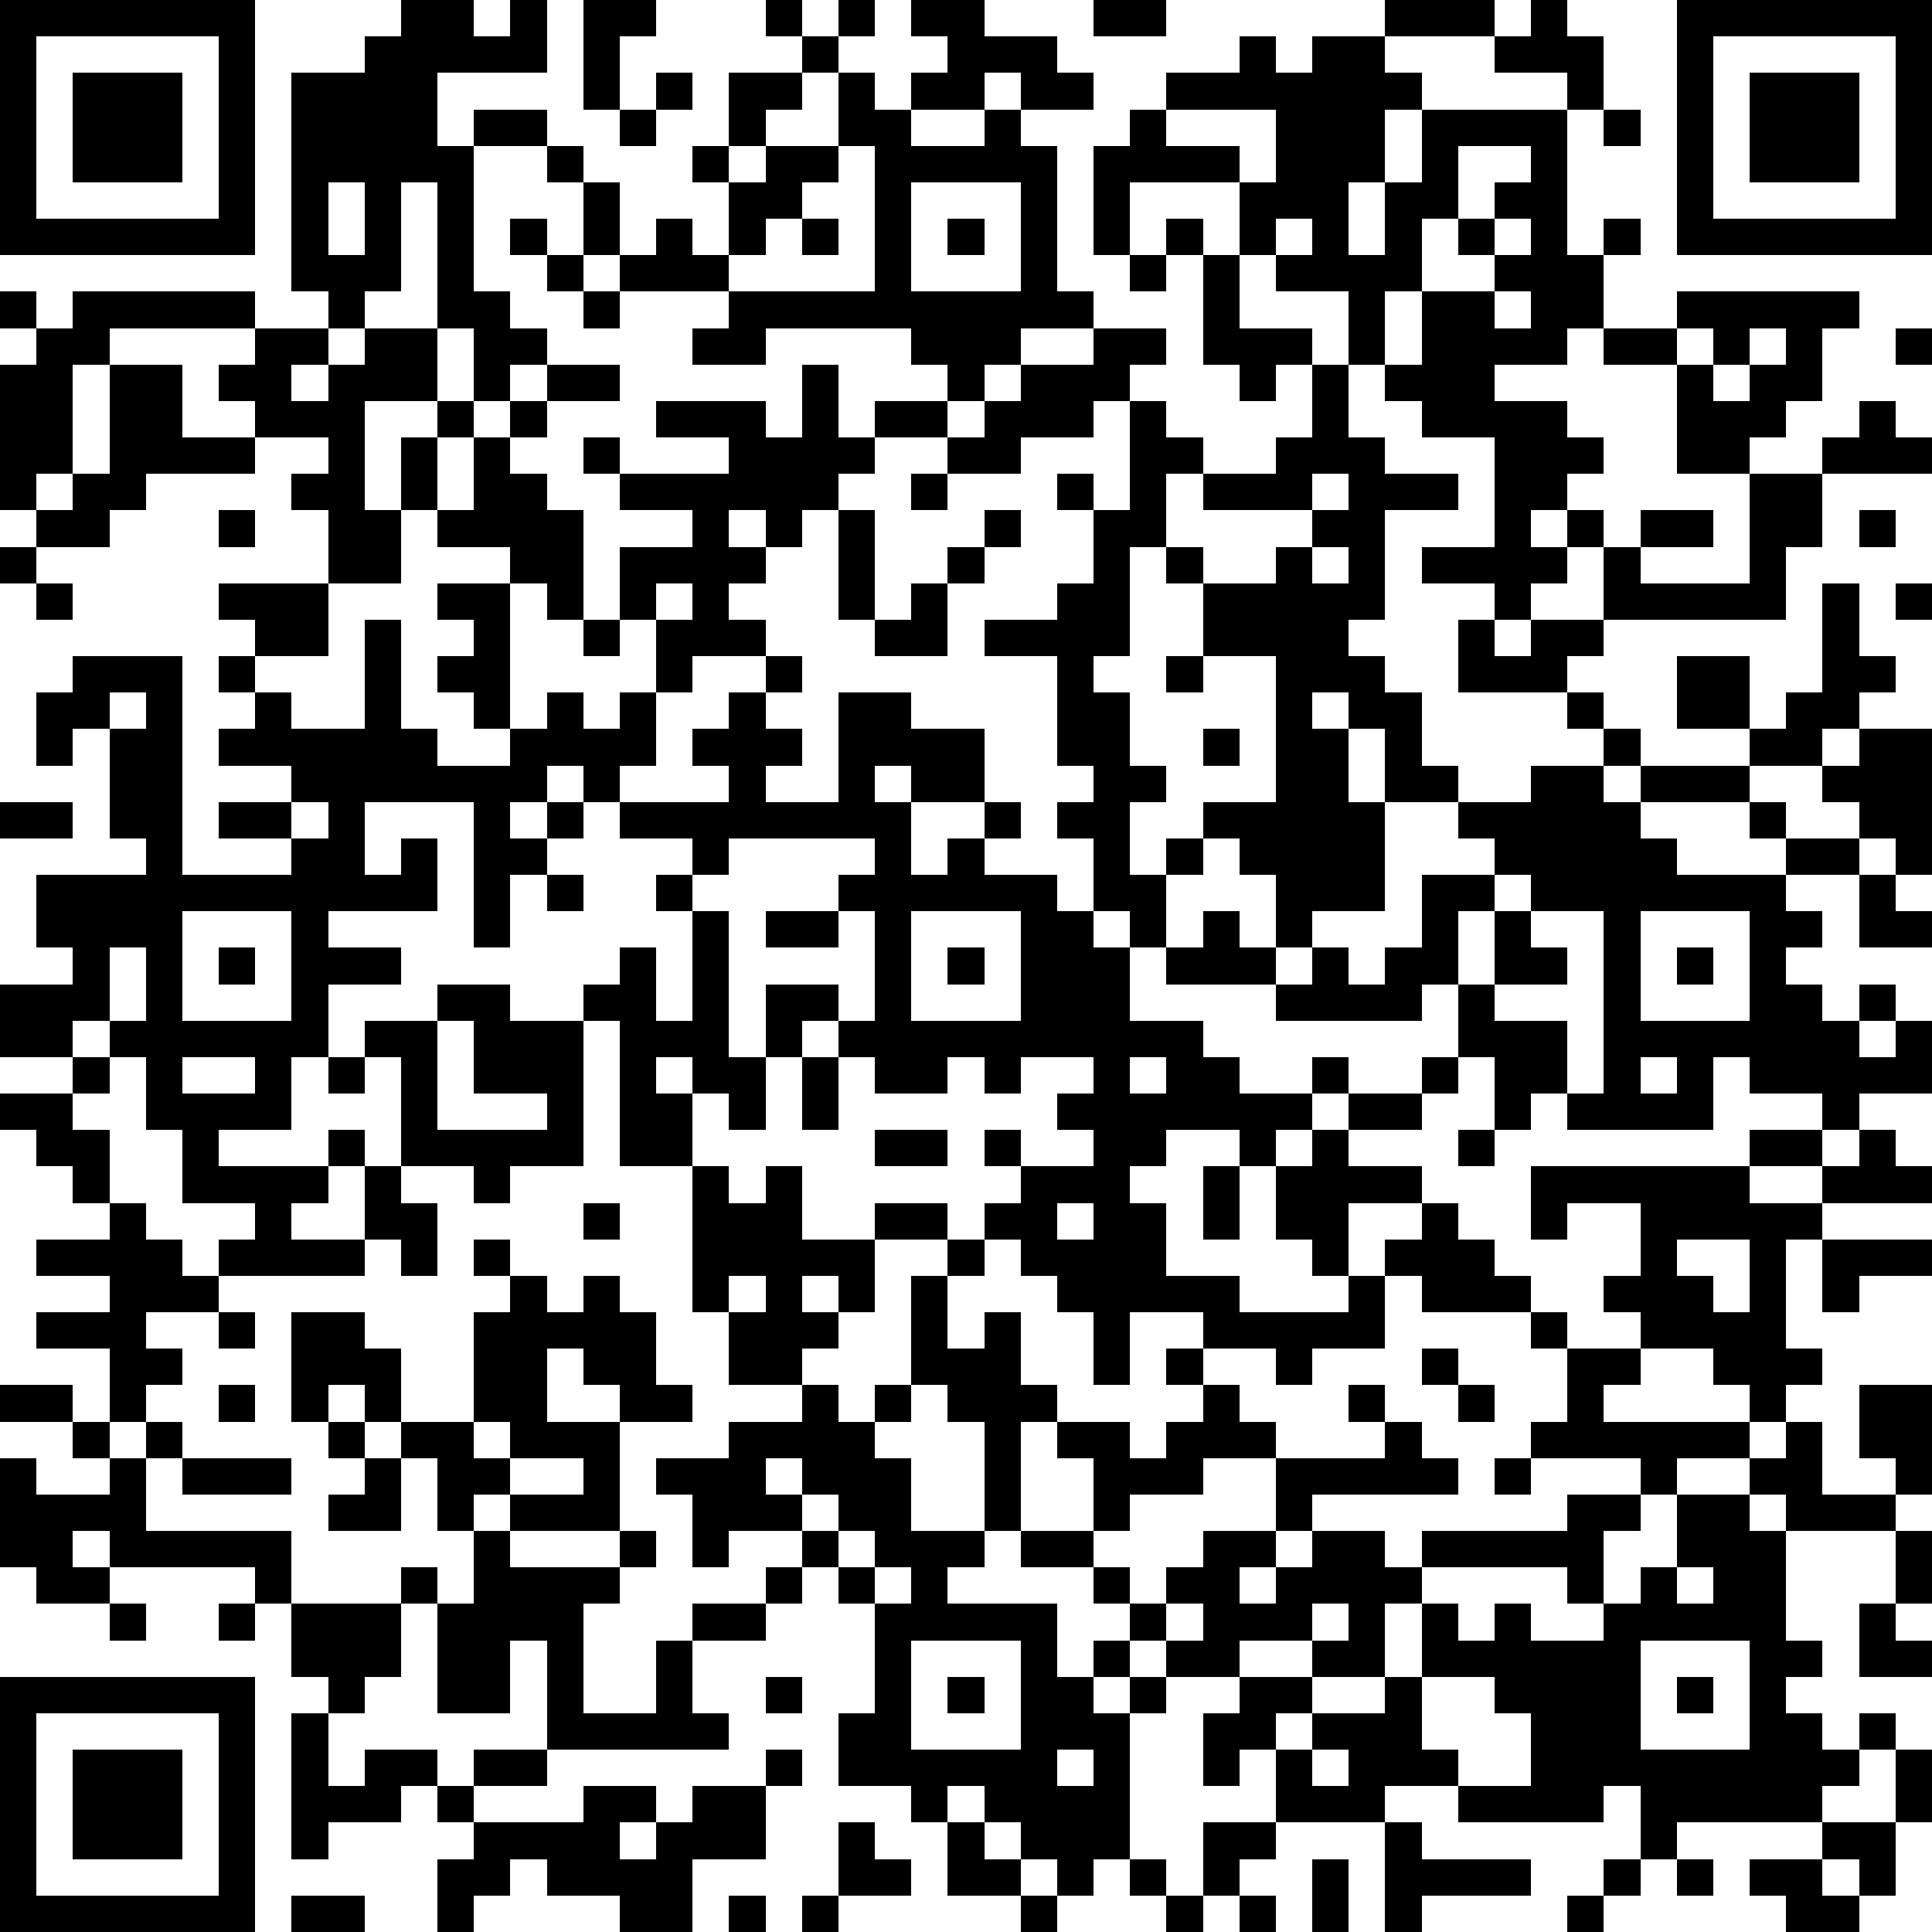 <svg xmlns="http://www.w3.org/2000/svg" xmlns:xlink="http://www.w3.org/1999/xlink" width="53" height="53"><rect width="100%" height="100%" fill="#808080" stroke="none"/><g><svg xmlns="http://www.w3.org/2000/svg" viewBox="0 0 53 53" shape-rendering="crispEdges"><path fill="#ffffff" d="M0 0h53v53H0z"/><path stroke="#000000" d="M0 0.5h7m4 0h2m1 0h1m1 0h2m3 0h1m1 0h1m1 0h2m3 0h2m6 0h3m1 0h1m3 0h7M0 1.5h1m5 0h1m3 0h5m1 0h1m5 0h1m3 0h3m5 0h1m1 0h2m3 0h3m2 0h1m5 0h1M0 2.5h1m1 0h3m1 0h1m1 0h4m4 0h1m1 0h1m1 0h2m1 0h1m1 0h2m1 0h2m2 0h7m4 0h1m2 0h1m1 0h3m1 0h1M0 3.5h1m1 0h3m1 0h1m1 0h4m1 0h2m2 0h1m2 0h1m2 0h2m2 0h1m3 0h1m3 0h3m1 0h4m1 0h1m1 0h1m1 0h3m1 0h1M0 4.5h1m1 0h3m1 0h1m1 0h5m2 0h1m3 0h1m1 0h2m1 0h5m1 0h4m1 0h3m1 0h1m2 0h1m3 0h1m1 0h3m1 0h1M0 5.5h1m5 0h1m1 0h1m1 0h1m1 0h1m3 0h1m3 0h2m2 0h1m3 0h1m1 0h1m3 0h3m1 0h2m1 0h2m3 0h1m5 0h1M0 6.5h7m1 0h1m1 0h1m1 0h1m1 0h1m1 0h1m1 0h1m1 0h1m1 0h1m1 0h1m1 0h1m1 0h1m1 0h1m1 0h1m1 0h1m1 0h1m1 0h1m1 0h1m1 0h1m1 0h1m1 0h7M8 7.5h3m1 0h1m2 0h1m1 0h3m4 0h1m3 0h1m2 0h1m1 0h1m1 0h4m2 0h3M0 8.5h1m1 0h5m2 0h1m2 0h2m2 0h1m3 0h10m3 0h1m3 0h1m1 0h2m1 0h2m2 0h5M1 9.5h2m4 0h2m1 0h2m1 0h2m4 0h2m4 0h3m2 0h2m1 0h3m1 0h1m1 0h4m1 0h2m1 0h1m1 0h1m2 0h1M0 10.5h2m1 0h2m1 0h2m1 0h3m1 0h1m1 0h2m5 0h1m3 0h1m1 0h3m3 0h1m1 0h1m1 0h3m5 0h1m1 0h2M0 11.5h2m1 0h2m2 0h3m2 0h1m1 0h1m3 0h3m1 0h1m1 0h2m1 0h3m1 0h1m4 0h1m2 0h4m3 0h3m2 0h1M0 12.5h2m1 0h4m2 0h1m1 0h1m1 0h1m2 0h1m3 0h4m2 0h2m3 0h2m2 0h3m3 0h3m2 0h2m2 0h3M0 13.5h1m1 0h2m4 0h2m1 0h1m1 0h2m2 0h6m2 0h1m3 0h1m1 0h1m1 0h3m1 0h3m1 0h2m5 0h2M1 14.5h2m3 0h1m2 0h2m1 0h4m3 0h1m1 0h1m1 0h1m3 0h1m2 0h2m4 0h2m3 0h1m1 0h1m1 0h2m1 0h2m1 0h1M0 15.5h1m8 0h2m3 0h2m1 0h4m2 0h1m2 0h1m3 0h1m1 0h1m2 0h1m1 0h1m1 0h4m1 0h1m3 0h1M1 16.5h1m4 0h3m3 0h2m1 0h1m1 0h1m1 0h1m3 0h1m1 0h1m3 0h2m2 0h5m3 0h1m2 0h5m1 0h1m1 0h1M7 17.5h2m1 0h1m2 0h1m2 0h1m1 0h3m3 0h2m1 0h4m2 0h4m3 0h1m1 0h2m6 0h1M2 18.5h3m1 0h1m3 0h1m1 0h2m4 0h1m2 0h1m7 0h1m2 0h1m2 0h3m2 0h3m3 0h2m2 0h2M1 19.5h2m1 0h1m2 0h1m2 0h1m2 0h1m1 0h1m1 0h1m2 0h1m2 0h2m4 0h2m4 0h1m1 0h2m4 0h1m2 0h2m1 0h2M1 20.5h1m1 0h2m1 0h6m2 0h4m1 0h3m1 0h4m2 0h2m2 0h1m1 0h2m1 0h1m5 0h1m3 0h2m1 0h2M3 21.5h2m3 0h7m1 0h1m3 0h1m2 0h1m1 0h2m3 0h2m3 0h2m1 0h2m2 0h2m1 0h3m2 0h3M0 22.5h2m1 0h2m1 0h2m1 0h1m3 0h1m1 0h1m1 0h8m2 0h1m1 0h2m2 0h5m2 0h5m3 0h1m2 0h2M4 23.5h1m3 0h2m1 0h1m1 0h2m4 0h1m4 0h1m1 0h1m3 0h1m1 0h1m1 0h4m3 0h5m3 0h2m1 0h1M1 24.5h11m1 0h1m1 0h1m2 0h1m4 0h6m1 0h2m3 0h3m1 0h2m1 0h7m2 0h1M1 25.5h4m3 0h1m4 0h1m5 0h1m1 0h2m1 0h1m3 0h2m1 0h1m1 0h1m1 0h1m3 0h1m1 0h1m2 0h1m3 0h2m1 0h2M2 26.5h1m1 0h1m1 0h1m1 0h3m6 0h1m1 0h1m4 0h1m1 0h1m1 0h3m1 0h3m1 0h1m1 0h2m1 0h2m1 0h1m1 0h1m1 0h1M0 27.5h3m1 0h1m3 0h1m3 0h2m2 0h2m1 0h1m1 0h2m1 0h1m3 0h3m4 0h4m1 0h1m3 0h1m3 0h2m1 0h1M0 28.5h2m1 0h6m1 0h2m1 0h3m1 0h3m1 0h1m1 0h10m7 0h3m1 0h7m1 0h1M2 29.5h1m1 0h1m2 0h1m1 0h1m1 0h1m1 0h3m1 0h1m1 0h2m1 0h1m1 0h2m1 0h1m2 0h1m1 0h2m2 0h1m2 0h1m1 0h2m1 0h1m1 0h1m1 0h5M0 30.5h2m2 0h4m3 0h1m3 0h1m1 0h2m1 0h1m1 0h1m6 0h7m1 0h2m2 0h1m1 0h4m3 0h1M1 31.5h2m2 0h1m3 0h1m1 0h5m1 0h2m5 0h2m1 0h1m2 0h2m2 0h1m1 0h1m3 0h1m7 0h2m1 0h1M2 32.5h1m2 0h4m1 0h1m2 0h1m5 0h1m1 0h1m6 0h3m2 0h1m1 0h4m3 0h6m2 0h3M3 33.5h1m3 0h1m2 0h2m4 0h1m2 0h3m2 0h2m1 0h2m1 0h2m1 0h1m1 0h2m2 0h1m2 0h1m2 0h5M1 34.5h4m1 0h4m1 0h1m1 0h1m5 0h5m2 0h1m1 0h4m4 0h1m1 0h3m4 0h1m2 0h1m1 0h3M3 35.5h3m8 0h1m1 0h1m2 0h1m1 0h1m1 0h1m1 0h1m3 0h5m3 0h1m1 0h3m2 0h3m1 0h1m1 0h1M1 36.5h3m2 0h1m1 0h2m3 0h5m2 0h3m2 0h1m1 0h1m2 0h1m2 0h5m4 0h1m2 0h4M3 37.5h2m3 0h3m2 0h2m1 0h2m2 0h2m3 0h3m2 0h1m1 0h1m2 0h1m3 0h1m3 0h2m2 0h3M0 38.5h2m1 0h1m2 0h1m1 0h1m1 0h1m2 0h2m2 0h2m3 0h1m1 0h1m1 0h3m4 0h1m3 0h1m2 0h1m2 0h1m4 0h1m2 0h2M2 39.5h1m1 0h1m4 0h1m1 0h2m1 0h3m3 0h4m3 0h1m1 0h2m1 0h3m3 0h1m3 0h6m1 0h1m1 0h2M0 40.5h1m2 0h1m1 0h3m2 0h1m1 0h2m2 0h1m1 0h3m1 0h3m2 0h1m2 0h3m2 0h5m1 0h1m3 0h1m2 0h2m2 0h1M0 41.5h4m5 0h2m1 0h1m1 0h3m2 0h3m1 0h2m2 0h1m2 0h1m4 0h1m7 0h2m1 0h2m1 0h3M0 42.5h2m1 0h5m5 0h1m3 0h1m1 0h1m2 0h1m1 0h3m1 0h2m3 0h2m1 0h2m1 0h5m2 0h3m3 0h1M1 43.5h2m4 0h1m3 0h1m1 0h4m4 0h1m1 0h1m1 0h1m4 0h1m1 0h2m1 0h4m4 0h1m1 0h1m1 0h2m3 0h1M3 44.5h1m2 0h1m1 0h3m1 0h4m3 0h2m3 0h5m2 0h1m1 0h3m1 0h1m1 0h1m1 0h1m2 0h5m2 0h1M8 45.5h3m1 0h2m1 0h1m2 0h1m5 0h1m3 0h1m1 0h1m1 0h2m2 0h2m1 0h6m3 0h2m1 0h2M0 46.5h7m2 0h1m2 0h2m1 0h1m2 0h1m2 0h1m2 0h1m1 0h1m1 0h2m1 0h1m2 0h2m2 0h1m2 0h4m1 0h1m1 0h1M0 47.5h1m5 0h1m1 0h1m6 0h5m3 0h2m3 0h3m2 0h2m1 0h3m3 0h3m3 0h2m1 0h1M0 48.5h1m1 0h3m1 0h1m1 0h1m1 0h2m1 0h2m6 0h1m1 0h6m1 0h1m2 0h1m1 0h1m1 0h3m2 0h9m1 0h1M0 49.5h1m1 0h3m1 0h1m1 0h3m1 0h1m3 0h2m1 0h2m4 0h1m1 0h4m4 0h3m2 0h4m1 0h5m2 0h1M0 50.5h1m1 0h3m1 0h1m1 0h1m4 0h4m1 0h3m2 0h1m2 0h1m1 0h3m2 0h2m3 0h1m6 0h1m4 0h2M0 51.5h1m5 0h1m5 0h2m1 0h4m4 0h2m1 0h2m1 0h1m1 0h1m1 0h1m2 0h1m1 0h4m2 0h1m1 0h1m1 0h2m1 0h1M0 52.5h7m1 0h2m2 0h1m4 0h2m1 0h1m1 0h1m5 0h1m3 0h1m1 0h1m1 0h1m1 0h1m4 0h1m5 0h2"/></svg></g></svg>